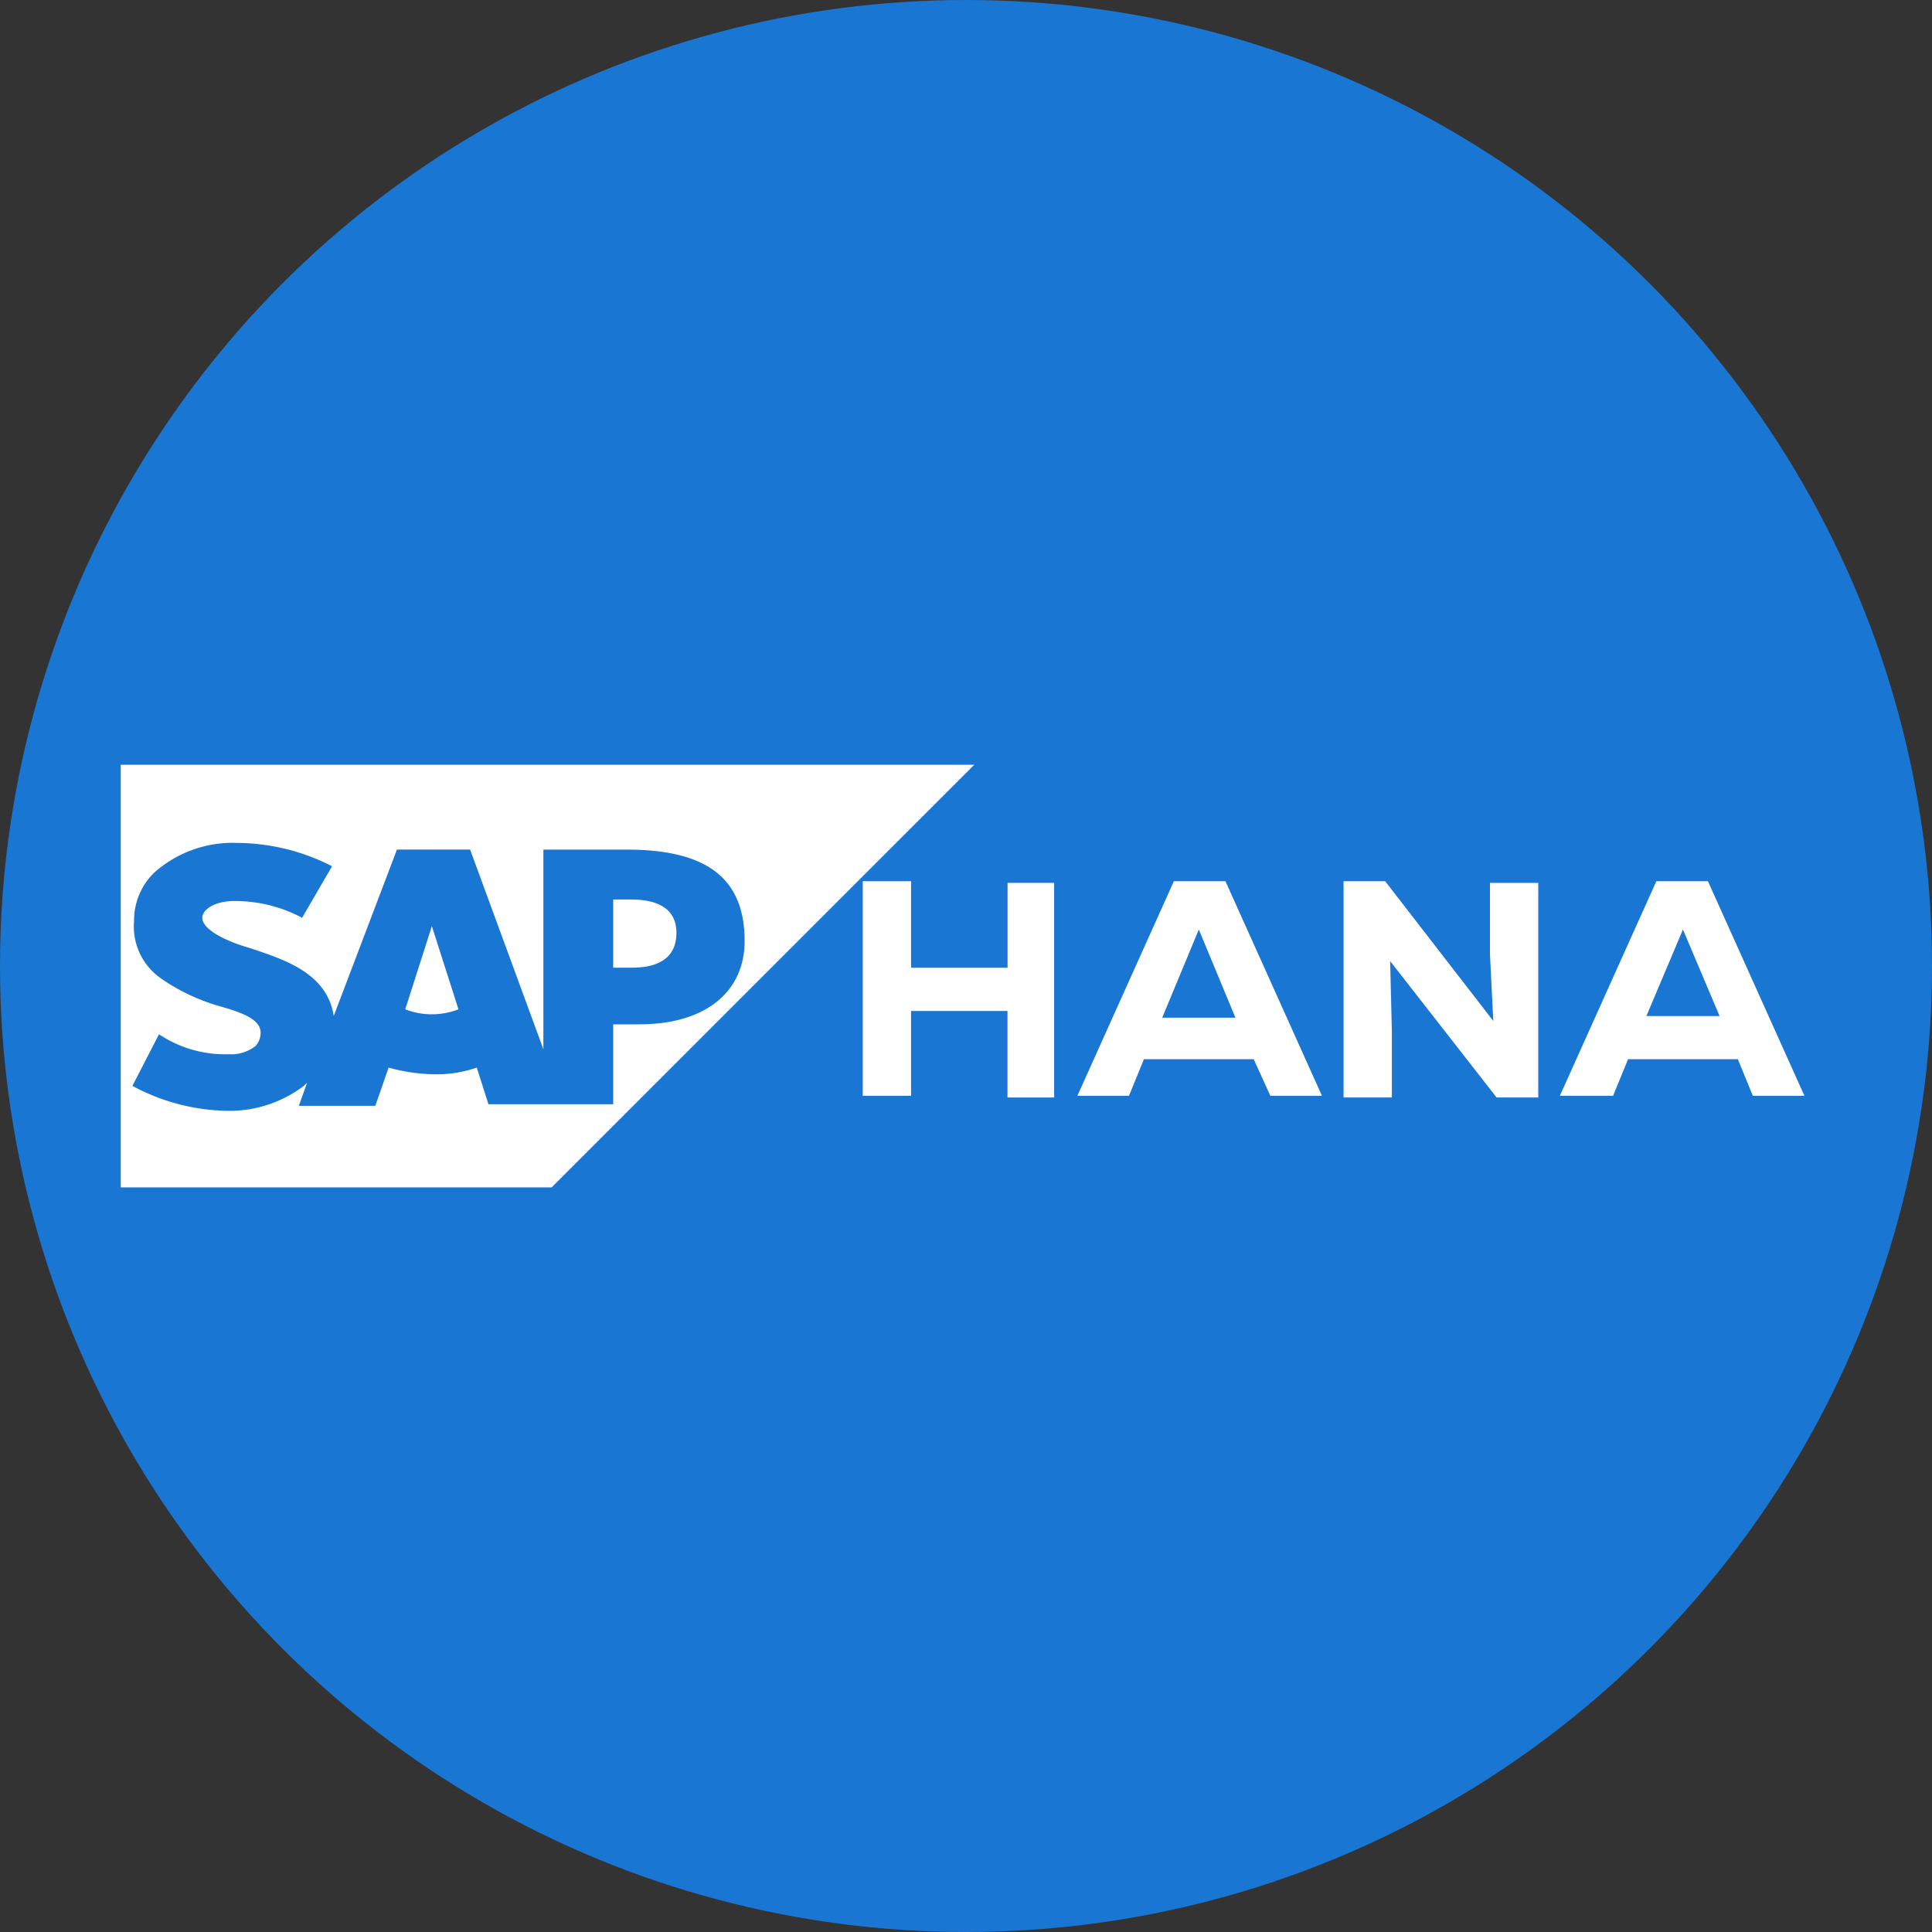 <svg xmlns="http://www.w3.org/2000/svg" xmlns:xlink="http://www.w3.org/1999/xlink" width="96" height="96" viewBox="0 0 96 96">
  <rect x="0" y="0" width="96" height="96" fill="#333333" stroke="none"/>
  <defs>
    <clipPath id="clip-path">
      <rect id="Rectangle_108" data-name="Rectangle 108" width="83.66" height="20.998" fill="none"/>
    </clipPath>
  </defs>
  <g id="SAP_HANA" data-name="SAP HANA" transform="translate(-274 -17)">
    <circle id="Ellipse_39" data-name="Ellipse 39" cx="48" cy="48" r="48" transform="translate(274 17)" fill="#1976d2"/>
    <g id="Group_242" data-name="Group 242" transform="translate(280 55)">
      <g id="Group_241" data-name="Group 241" transform="translate(0 0)" clip-path="url(#clip-path)">
        <path id="Path_314" data-name="Path 314" d="M18.423,9.7,17.1,13.833a3.651,3.651,0,0,0,2.645,0Z" transform="translate(-2.964 -1.681)" fill="#fff"/>
        <path id="Path_315" data-name="Path 315" d="M30.509,8.1H29.6v3.389h.909c1.24,0,2.232-.413,2.232-1.736,0-1.24-.992-1.653-2.232-1.653" transform="translate(-5.13 -1.404)" fill="#fff"/>
        <path id="Path_316" data-name="Path 316" d="M0,0V21H21.411l21-21H0M25.792,12.9H24.47v3.968h-6.2l-.579-1.819a6.164,6.164,0,0,1-2.149.331,9.054,9.054,0,0,1-2.232-.331l-.661,1.9h-3.8l.413-1.157-.165.165a6.131,6.131,0,0,1-3.555,1.24H5.291a10.258,10.258,0,0,1-4.712-1.24L1.9,13.392a5.9,5.9,0,0,0,3.472.992A1.941,1.941,0,0,0,6.7,13.971a.939.939,0,0,0,.248-.661c0-.661-.909-.992-2.067-1.323a9.679,9.679,0,0,1-2.811-1.323A3.136,3.136,0,0,1,.661,7.771a3.311,3.311,0,0,1,.992-2.4A5.844,5.844,0,0,1,5.787,3.885,10.442,10.442,0,0,1,10.5,5.043L9.011,7.605a7.012,7.012,0,0,0-3.059-.827c-1.24-.083-1.9.413-1.9.827,0,.579,1.157,1.157,2.315,1.488,1.736.579,3.885,1.24,4.216,3.389l3.141-8.267H17.36L21,14.136V4.216h4.133C29.1,4.216,31,5.621,31,8.763c0,2.48-1.9,4.133-5.208,4.133" transform="translate(0 0)" fill="#fff"/>
        <path id="Path_317" data-name="Path 317" d="M51.792,17.664V13.448H47v4.216H44.6V7H47v4.3h4.795V7.083h2.315V17.747H51.792Z" transform="translate(-7.73 -1.213)" fill="#fff"/>
        <path id="Path_318" data-name="Path 318" d="M66.263,15.845H60.807l-.744,1.819H57.5L62.295,7h2.563l4.795,10.664H67.09ZM63.535,9.4l-1.819,4.381h3.637Z" transform="translate(-9.966 -1.213)" fill="#fff"/>
        <path id="Path_319" data-name="Path 319" d="M80.94,13.944l-.165-3.307V7.083h2.4V17.747H81.105l-5.291-6.779L75.9,14.44v3.307H73.5V7h2.067Z" transform="translate(-12.739 -1.213)" fill="#fff"/>
        <path id="Path_320" data-name="Path 320" d="M95.345,15.845H89.889l-.744,1.819H86.5L91.295,7h2.563l4.795,10.664H96.09ZM92.617,9.4,90.8,13.7h3.637Z" transform="translate(-14.992 -1.213)" fill="#fff"/>
      </g>
    </g>
  </g>
</svg>

